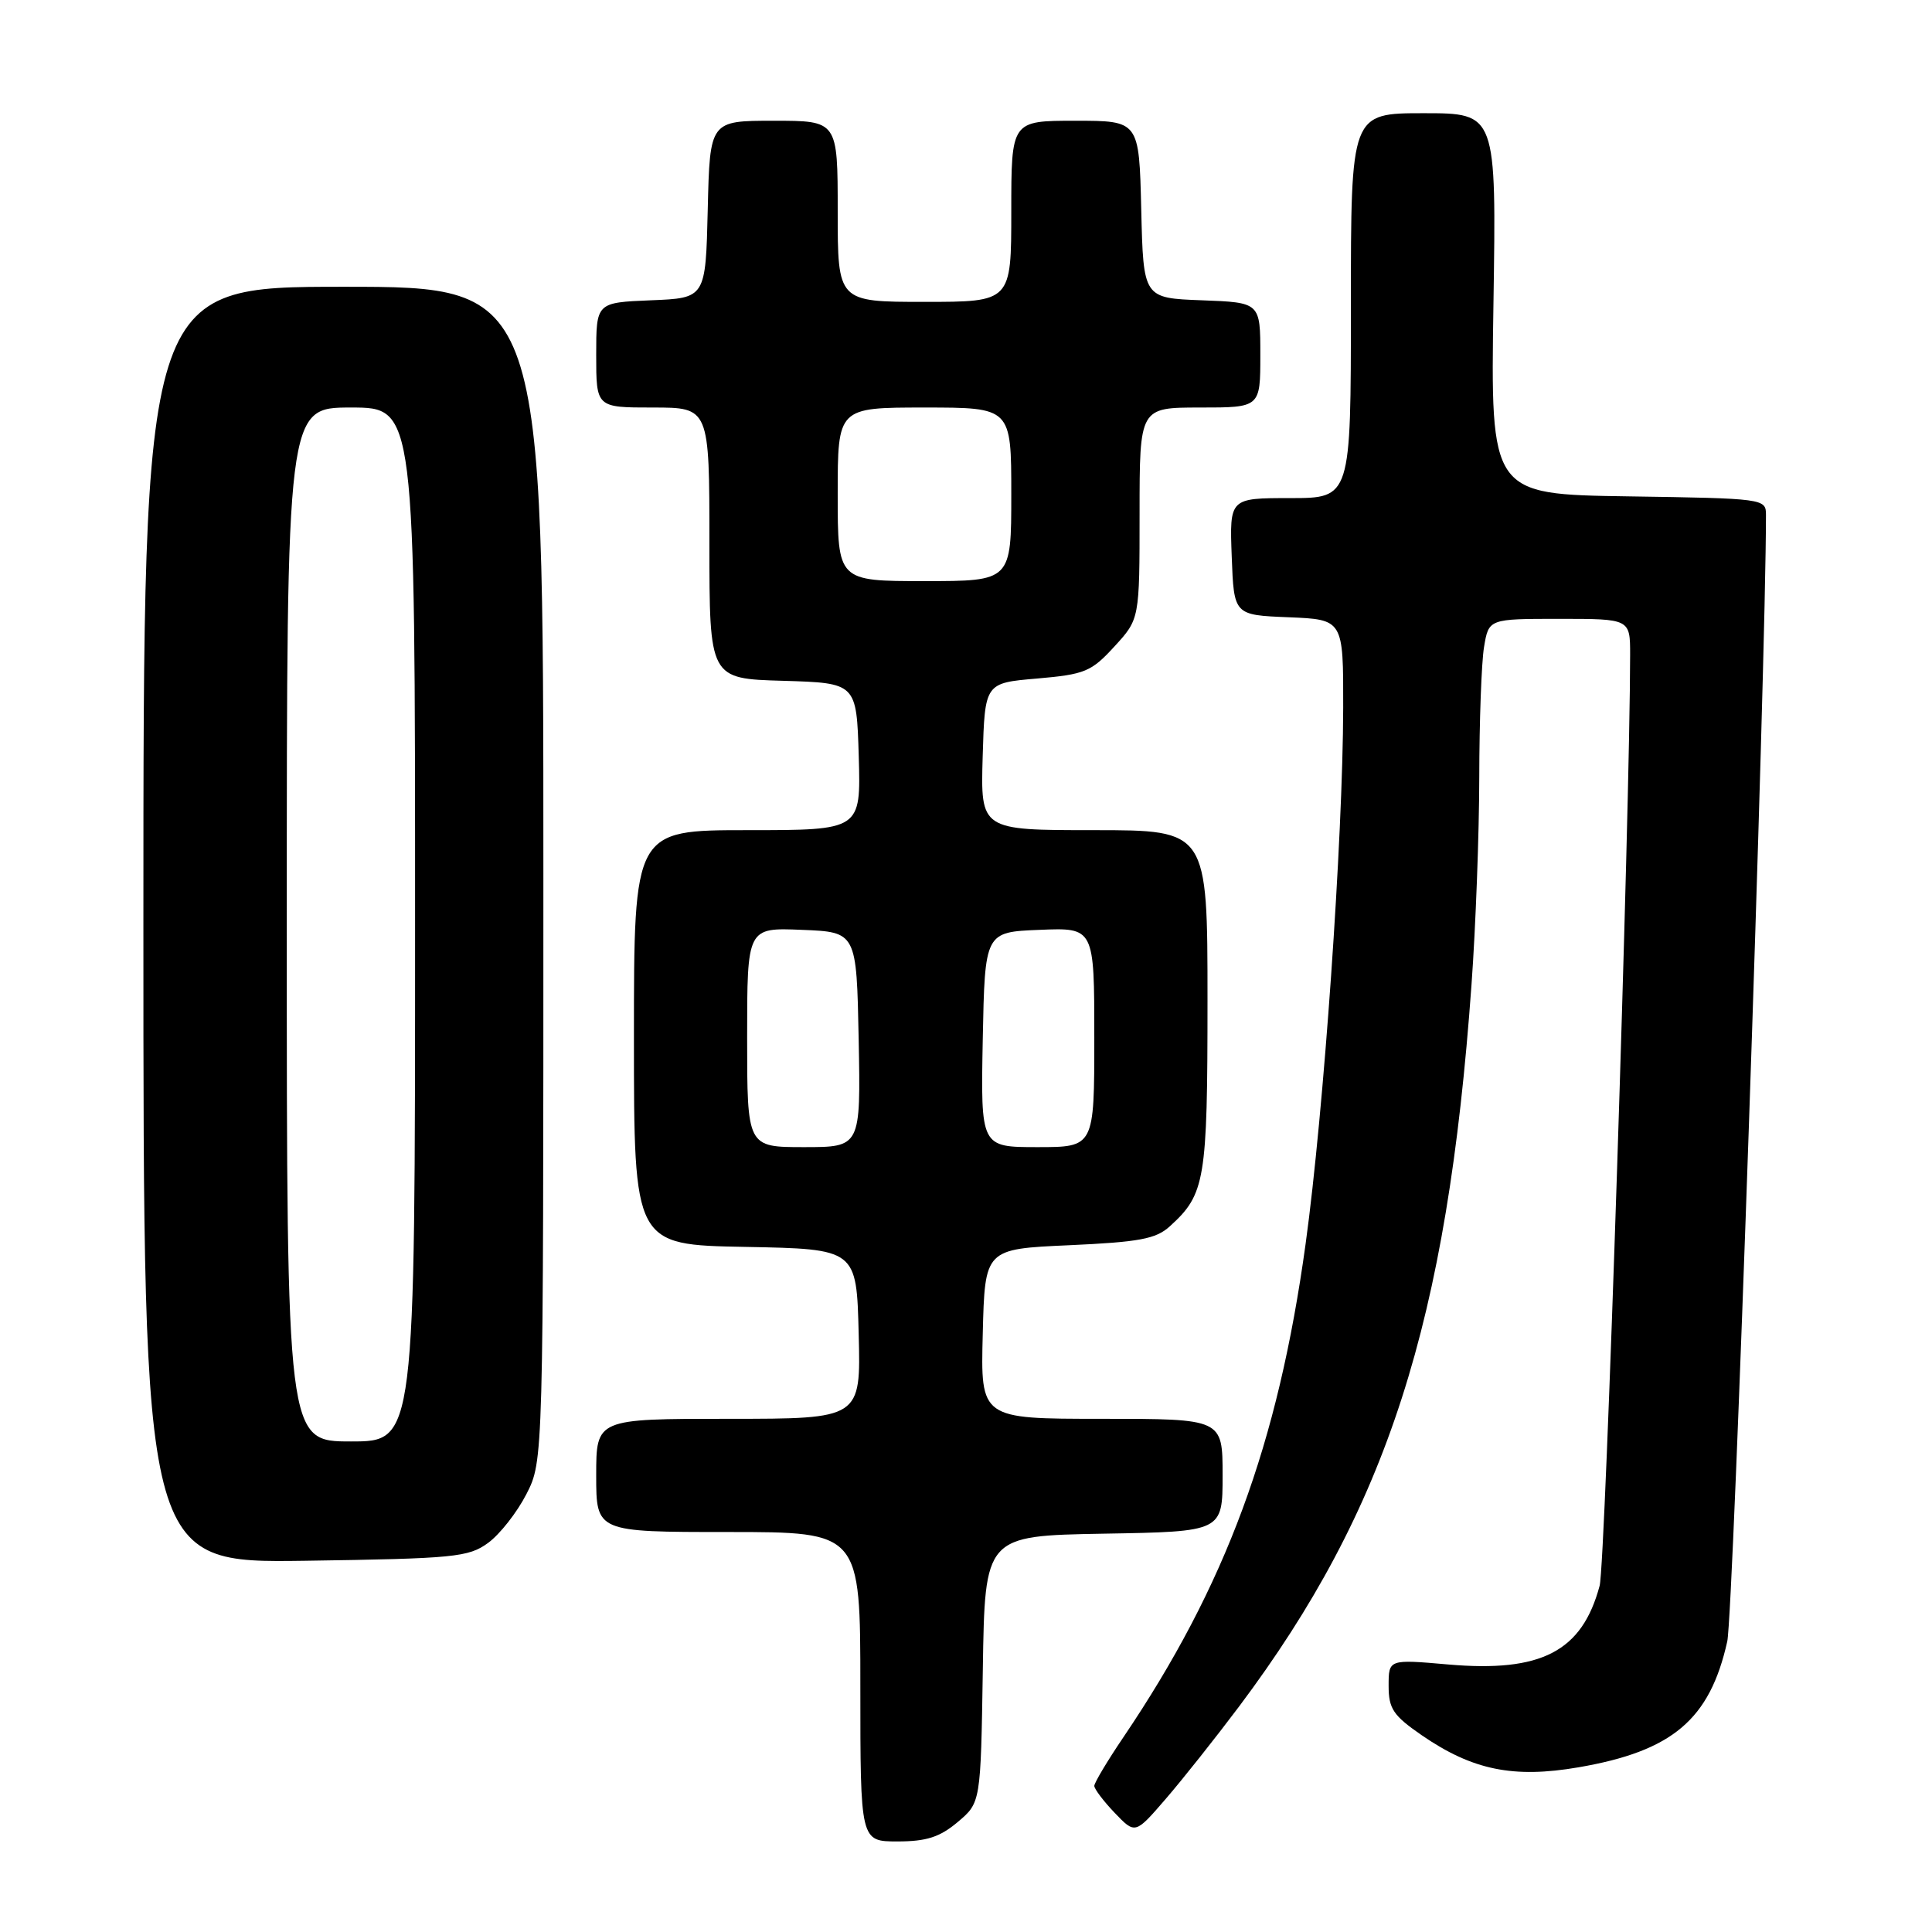 <?xml version="1.0" encoding="UTF-8" standalone="no"?>
<!DOCTYPE svg PUBLIC "-//W3C//DTD SVG 1.1//EN" "http://www.w3.org/Graphics/SVG/1.1/DTD/svg11.dtd" >
<svg xmlns="http://www.w3.org/2000/svg" xmlns:xlink="http://www.w3.org/1999/xlink" version="1.1" viewBox="0 0 256 256">
 <g >
 <path fill="currentColor"
d=" M 126.90 241.43 C 129.95 238.86 129.95 238.86 130.23 221.18 C 130.50 203.50 130.50 203.50 146.25 203.22 C 162.00 202.95 162.00 202.95 162.00 195.47 C 162.00 188.00 162.00 188.00 145.97 188.00 C 129.93 188.00 129.93 188.00 130.22 176.75 C 130.50 165.50 130.50 165.50 141.65 165.00 C 150.95 164.58 153.17 164.17 155.00 162.50 C 159.70 158.24 160.00 156.45 160.00 132.55 C 160.00 110.00 160.00 110.00 144.96 110.00 C 129.93 110.00 129.93 110.00 130.21 100.25 C 130.50 90.50 130.50 90.50 137.41 89.91 C 143.75 89.36 144.60 89.01 147.66 85.67 C 151.00 82.03 151.00 82.03 151.00 68.01 C 151.00 54.00 151.00 54.00 159.00 54.00 C 167.00 54.00 167.00 54.00 167.00 47.04 C 167.00 40.08 167.00 40.08 159.25 39.79 C 151.50 39.50 151.50 39.50 151.22 27.75 C 150.94 16.00 150.94 16.00 142.47 16.00 C 134.00 16.00 134.00 16.00 134.00 28.00 C 134.00 40.00 134.00 40.00 122.50 40.00 C 111.00 40.00 111.00 40.00 111.00 28.00 C 111.00 16.00 111.00 16.00 102.53 16.00 C 94.06 16.00 94.06 16.00 93.78 27.75 C 93.50 39.50 93.50 39.50 86.25 39.79 C 79.00 40.09 79.00 40.09 79.00 47.04 C 79.00 54.00 79.00 54.00 86.50 54.00 C 94.00 54.00 94.00 54.00 94.00 71.96 C 94.00 89.93 94.00 89.93 103.75 90.21 C 113.50 90.50 113.50 90.50 113.79 100.25 C 114.07 110.00 114.07 110.00 99.04 110.00 C 84.00 110.00 84.00 110.00 84.00 137.47 C 84.00 164.95 84.00 164.95 98.75 165.22 C 113.50 165.50 113.50 165.50 113.78 176.75 C 114.07 188.00 114.07 188.00 96.53 188.00 C 79.00 188.00 79.00 188.00 79.00 195.50 C 79.00 203.00 79.00 203.00 96.50 203.00 C 114.00 203.00 114.00 203.00 114.00 223.50 C 114.00 244.00 114.00 244.00 118.92 244.00 C 122.75 244.00 124.53 243.43 126.90 241.43 Z  M 164.20 226.10 C 183.82 199.92 191.77 175.24 194.98 130.50 C 195.54 122.80 196.00 110.42 196.01 103.00 C 196.02 95.58 196.30 87.81 196.64 85.75 C 197.26 82.00 197.26 82.00 206.63 82.00 C 216.00 82.00 216.00 82.00 216.00 86.75 C 215.99 107.42 212.73 207.26 211.96 210.12 C 209.63 218.83 204.24 221.63 191.88 220.55 C 184.00 219.86 184.00 219.86 184.00 223.38 C 184.00 226.42 184.61 227.32 188.39 229.93 C 195.11 234.55 200.53 235.66 209.15 234.18 C 221.61 232.04 226.56 227.85 228.87 217.50 C 229.69 213.83 234.00 88.30 234.00 68.21 C 234.00 66.08 233.72 66.04 215.75 65.77 C 197.50 65.50 197.50 65.50 197.89 40.25 C 198.28 15.00 198.28 15.00 188.64 15.00 C 179.00 15.00 179.00 15.00 179.00 40.50 C 179.00 66.00 179.00 66.00 170.96 66.00 C 162.92 66.00 162.92 66.00 163.21 73.75 C 163.50 81.50 163.50 81.50 170.75 81.79 C 178.00 82.09 178.00 82.09 177.98 93.79 C 177.94 111.13 175.41 147.36 173.00 164.82 C 169.34 191.41 162.43 210.11 148.85 230.20 C 146.73 233.33 145.00 236.23 145.00 236.64 C 145.00 237.05 146.22 238.66 147.71 240.22 C 150.42 243.05 150.42 243.05 154.46 238.37 C 156.68 235.80 161.06 230.28 164.20 226.10 Z  M 64.68 204.44 C 66.23 203.31 68.51 200.40 69.75 197.98 C 72.00 193.58 72.00 193.58 72.00 115.79 C 72.00 38.00 72.00 38.00 45.50 38.00 C 19.00 38.00 19.00 38.00 19.00 122.56 C 19.00 207.11 19.00 207.11 40.43 206.81 C 60.21 206.52 62.08 206.34 64.68 204.44 Z  M 99.00 137.46 C 99.00 122.91 99.00 122.91 106.25 123.21 C 113.50 123.50 113.50 123.50 113.78 137.75 C 114.05 152.00 114.05 152.00 106.53 152.00 C 99.00 152.00 99.00 152.00 99.00 137.46 Z  M 130.22 137.75 C 130.50 123.50 130.50 123.50 137.75 123.21 C 145.00 122.91 145.00 122.91 145.00 137.46 C 145.00 152.00 145.00 152.00 137.47 152.00 C 129.95 152.00 129.95 152.00 130.22 137.75 Z  M 111.00 65.50 C 111.00 54.00 111.00 54.00 122.50 54.00 C 134.00 54.00 134.00 54.00 134.00 65.50 C 134.00 77.00 134.00 77.00 122.50 77.00 C 111.00 77.00 111.00 77.00 111.00 65.50 Z  M 38.00 122.50 C 38.00 54.00 38.00 54.00 46.50 54.00 C 55.00 54.00 55.00 54.00 55.00 122.50 C 55.00 191.00 55.00 191.00 46.50 191.00 C 38.00 191.00 38.00 191.00 38.00 122.50 Z "/>
</g>
</svg>